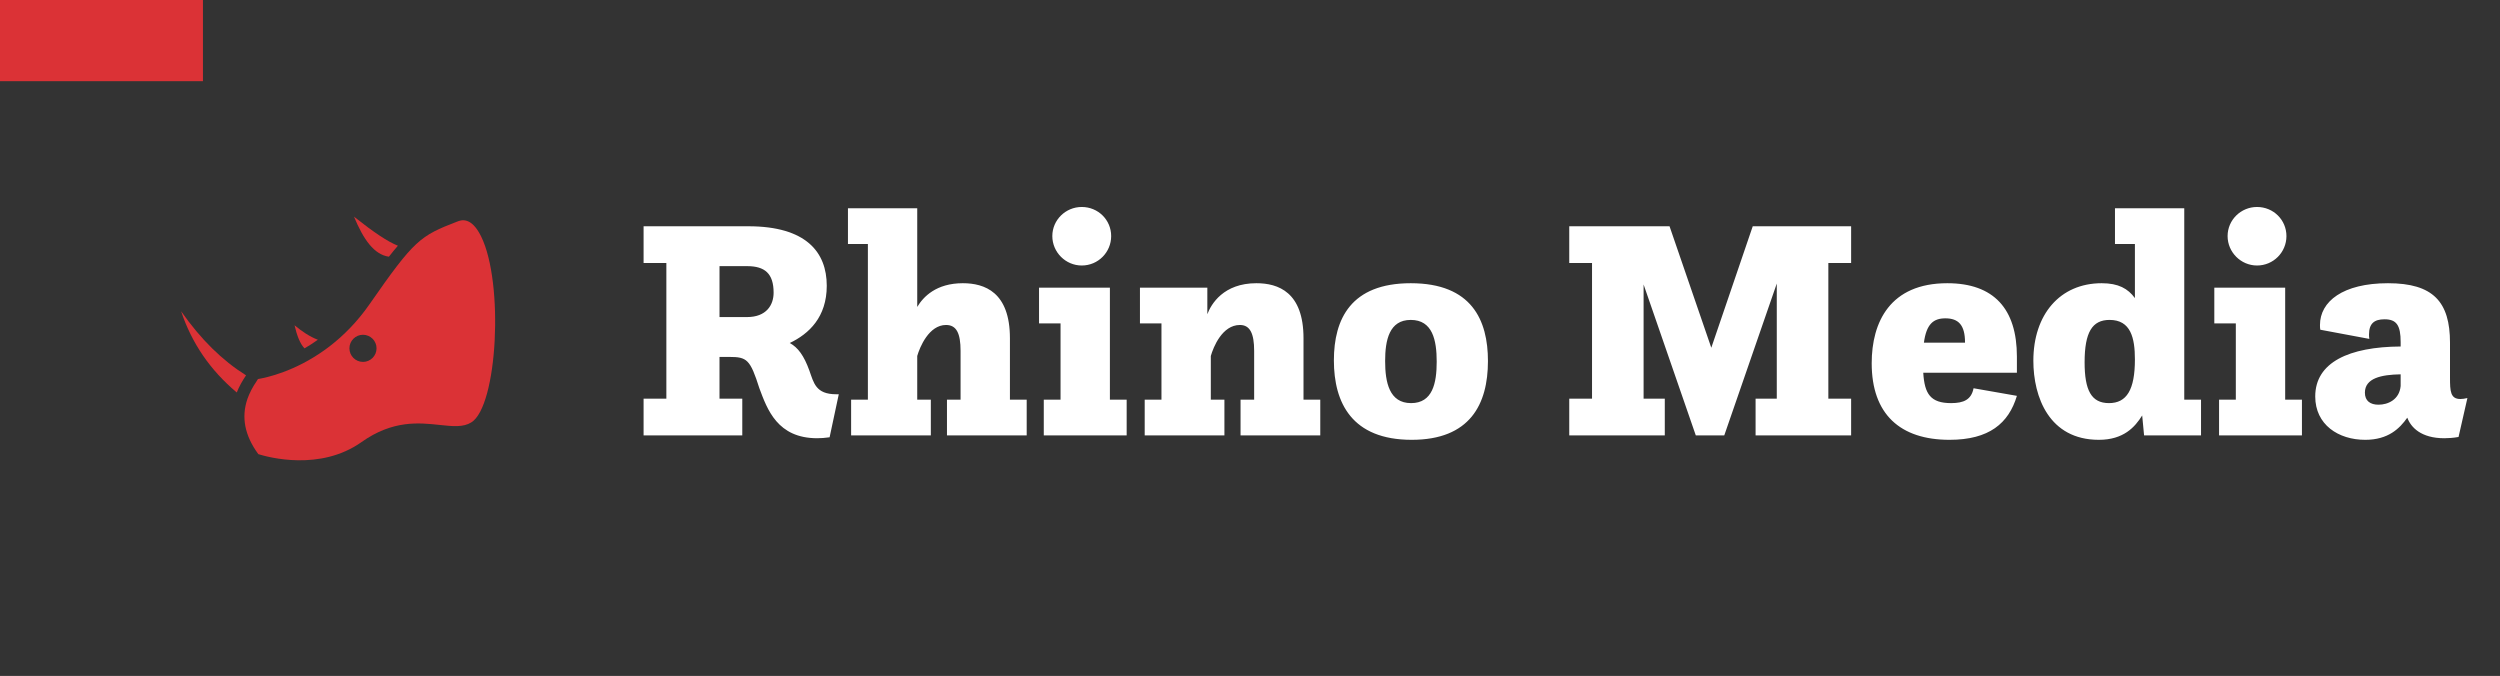 <svg xmlns="http://www.w3.org/2000/svg" xmlns:xlink="http://www.w3.org/1999/xlink" version="1.1" width="3079.681" height="832.669">
	<rect width="100%" height="100%" fill="#333333" stroke="none"/>
	<rect fill="#db3236" width="250" height="100"/>
	<g transform="scale(3.984) translate(10, 10)">
		<defs id="SvgjsDefs1108"></defs>
		<g id="SvgjsG1109" featureKey="root" fill="#db3236"></g>
		<g id="SvgjsG1110" featureKey="container1" fill="#ffffff" transform="matrix(1.407,0,0,1.407,20,20)">
			<rect xmlns="http://www.w3.org/2000/svg" width="106" height="106" rx="15" ry="15" fill=""></rect>
		</g>
		<g id="SvgjsG1111" featureKey="symbol1" fill="#db3236" transform="matrix(1.077,0,0,1.077,40.702,40.811)">
			<g xmlns="http://www.w3.org/2000/svg">
				<path d="M64.577,26.52c0.918-1.178,1.77-2.215,2.582-3.15c-2.875-1.141-6.812-3.749-12.605-8.341   C57.305,21.654,60.338,25.919,64.577,26.52z"></path>
				<path
					d="M91.046,20.687c-2.857-5.793-5.767-4.673-6.86-4.249c-10.68,4.121-12.284,5.196-25.181,23.737   c-3.567,5.131-7.51,9.032-11.391,12.029l0,0c-0.47,0.363-0.937,0.709-1.404,1.045l0,0c-8.65,6.222-16.715,7.984-19.225,8.396   c-0.163,0.226-0.275,0.45-0.428,0.676l0,0c-0.001,0.001-0.001,0.002-0.001,0.003c-0.56,0.825-1.064,1.649-1.487,2.47   c-0.02,0.039-0.033,0.078-0.053,0.117c-0.401,0.791-0.76,1.581-1.034,2.37v0l0,0c-1.842,5.306-0.819,10.564,3.105,15.924   c2.822,0.885,17.718,4.973,29.631-3.466c8.985-6.363,16.468-5.556,22.484-4.911c3.721,0.4,6.663,0.713,9.026-0.732   C95.768,69.486,97.641,34.049,91.046,20.687z M57.135,56.724c-2.148,0-3.895-1.748-3.895-3.897c0-2.148,1.747-3.895,3.895-3.895   s3.895,1.747,3.895,3.895C61.03,54.976,59.284,56.724,57.135,56.724z"></path>
				<path d="M44.179,50.36c-2.335-0.874-4.573-2.395-6.692-4.148c0.676,2.907,1.574,5.311,2.864,6.628   C41.602,52.111,42.88,51.291,44.179,50.36z"></path>
				<path d="M4.918,42.185c3.096,9.258,8.399,16.948,15.983,23.318c0.635-1.645,1.565-3.286,2.658-4.925   C16.717,56.293,10.603,50.291,4.918,42.185z"></path>
			</g>
		</g>
		<g id="SvgjsG1112" featureKey="text1" fill="#ffffff" transform="matrix(4.891,0,0,4.891,185.185,26.804)">
			<path
				d="M0.78 20 l0 -2.32 l1.44 0 l0 -8.58 l-1.44 0 l0 -2.32 l6.62 0 c3.66 0 4.96 1.64 4.96 3.76 c0 1.98 -1.12 3.04 -2.34 3.62 c0.52 0.28 0.9 0.8 1.24 1.74 c0.28 0.78 0.4 1.5 1.7 1.5 l0.16 0 l-0.58 2.72 c-0.28 0.04 -0.54 0.06 -0.78 0.06 c-2.52 0 -3.16 -1.82 -3.66 -3.16 c-0.58 -1.82 -0.78 -1.98 -1.9 -1.98 l-0.62 0 l0 2.64 l1.44 0 l0 2.32 l-6.24 0 z M5.58 12.52 l1.74 0 c1.22 0 1.68 -0.76 1.68 -1.54 c0 -1.22 -0.56 -1.68 -1.68 -1.68 l-1.74 0 l0 3.22 z M13.9 20 l0 -2.26 l1.06 0 l0 -9.84 l-1.26 0 l0 -2.26 l4.38 0 l0 6.24 c0.38 -0.64 1.2 -1.5 2.88 -1.5 c1.38 0 2.98 0.56 2.98 3.48 l0 3.88 l1.06 0 l0 2.26 l-5.04 0 l0 -2.26 l0.86 0 l0 -3.08 c0 -1.12 -0.26 -1.64 -0.92 -1.64 c-1.08 0 -1.66 1.4 -1.82 1.96 l0 2.76 l0.86 0 l0 2.26 l-5.04 0 z M26.08 20 l0 -2.26 l1.06 0 l0 -4.82 l-1.36 0 l0 -2.26 l4.48 0 l0 7.08 l1.06 0 l0 2.26 l-5.24 0 z M26.62 7.4 c0 -1.02 0.84 -1.84 1.86 -1.84 c1.04 0 1.86 0.82 1.86 1.84 s-0.82 1.86 -1.86 1.86 c-1.02 0 -1.86 -0.84 -1.86 -1.86 z M32.46 20 l0 -2.26 l1.06 0 l0 -4.82 l-1.36 0 l0 -2.26 l4.26 0 l0 1.68 c0.24 -0.64 1.02 -1.96 3.1 -1.96 c1.38 0 2.98 0.56 2.98 3.48 l0 3.88 l1.06 0 l0 2.26 l-5.04 0 l0 -2.26 l0.86 0 l0 -3.08 c0 -1.1 -0.26 -1.64 -0.9 -1.64 c-1.12 0 -1.68 1.4 -1.84 1.96 l0 2.76 l0.86 0 l0 2.26 l-5.04 0 z M49.34 20.28 c-3.78 0 -4.92 -2.34 -4.92 -5.02 c0 -2.62 1.08 -4.88 4.86 -4.88 c3.86 0 4.88 2.34 4.88 4.92 c0 2.74 -1.14 4.98 -4.82 4.98 z M49.3 17.96 c1.36 0 1.62 -1.26 1.62 -2.62 s-0.26 -2.64 -1.64 -2.64 c-1.36 0 -1.62 1.28 -1.62 2.6 c0 1.34 0.26 2.66 1.64 2.66 z  M59.3 20 l0 -2.32 l1.44 0 l0 -8.58 l-1.44 0 l0 -2.32 l6.34 0 l2.64 7.68 l2.62 -7.68 l6.22 0 l0 2.32 l-1.44 0 l0 8.58 l1.44 0 l0 2.32 l-6.04 0 l0 -2.32 l1.34 0 l0 -7.28 l-3.32 9.6 l-1.8 0 l-3.3 -9.54 l0 7.22 l1.34 0 l0 2.32 l-6.04 0 z M84.86 17.02 l2.74 0.48 c-0.52 1.74 -1.76 2.78 -4.26 2.78 c-3.12 0 -4.92 -1.62 -4.92 -4.84 c0 -2.6 1.16 -5.06 4.78 -5.06 c2.94 0 4.4 1.62 4.4 4.64 l0 1.02 l-5.92 0 c0.08 1.34 0.46 1.92 1.76 1.92 c0.8 0 1.28 -0.22 1.42 -0.94 z M81.72 14.14 l2.6 0 l0 -0.02 c0 -1.1 -0.42 -1.52 -1.24 -1.52 c-0.76 0 -1.2 0.36 -1.36 1.54 z M95.64 20 l-0.12 -1.26 c-0.46 0.74 -1.18 1.54 -2.74 1.54 c-3.14 0 -4.14 -2.7 -4.14 -5 c0 -2.92 1.68 -4.9 4.32 -4.9 c1.06 0 1.66 0.34 2.1 0.94 l0 -3.42 l-1.26 0 l0 -2.26 l4.38 0 l0 12.1 l1.06 0 l0 2.26 l-3.6 0 z M93.42 17.96 c1.12 0 1.64 -0.84 1.64 -2.76 c0 -1.36 -0.26 -2.5 -1.6 -2.5 c-1.1 0 -1.58 0.78 -1.58 2.68 c0 1.76 0.42 2.58 1.54 2.58 z M100.38 20 l0 -2.26 l1.06 0 l0 -4.82 l-1.36 0 l0 -2.26 l4.48 0 l0 7.08 l1.06 0 l0 2.26 l-5.24 0 z M100.92 7.4 c0 -1.02 0.84 -1.84 1.86 -1.84 c1.04 0 1.86 0.82 1.86 1.84 s-0.82 1.86 -1.86 1.86 c-1.02 0 -1.86 -0.84 -1.86 -1.86 z M109.88 13.9 l-3.1 -0.58 c-0.02 -0.1 -0.02 -0.2 -0.02 -0.3 c0 -1.48 1.44 -2.64 4.3 -2.64 s3.92 1.18 3.92 3.76 l0 2.2 c0 0.86 0.02 1.36 0.66 1.36 c0.12 0 0.26 -0.02 0.44 -0.06 l-0.56 2.46 c-0.34 0.06 -0.64 0.08 -0.9 0.08 c-1.48 0 -2.12 -0.7 -2.34 -1.3 c-0.48 0.68 -1.2 1.4 -2.66 1.4 c-1.7 0 -3.16 -0.96 -3.16 -2.74 c0 -2.16 2.14 -3.14 5.4 -3.16 l0 -0.28 c0 -1.06 -0.26 -1.44 -1.02 -1.44 c-0.64 0 -0.98 0.26 -0.98 0.96 c0 0.08 0 0.18 0.02 0.28 z M111.86 16.88 l0 -0.74 c-1.22 0.02 -2.26 0.24 -2.26 1.16 c0 0.52 0.34 0.76 0.86 0.76 c0.6 0 1.32 -0.32 1.4 -1.18 z"></path>
		</g>
		<g id="SvgjsG1113" featureKey="text3" fill="#ffffff" transform="matrix(1,0,0,1,194,141)">
			<path d=""></path>
		</g>
	</g>
</svg>
